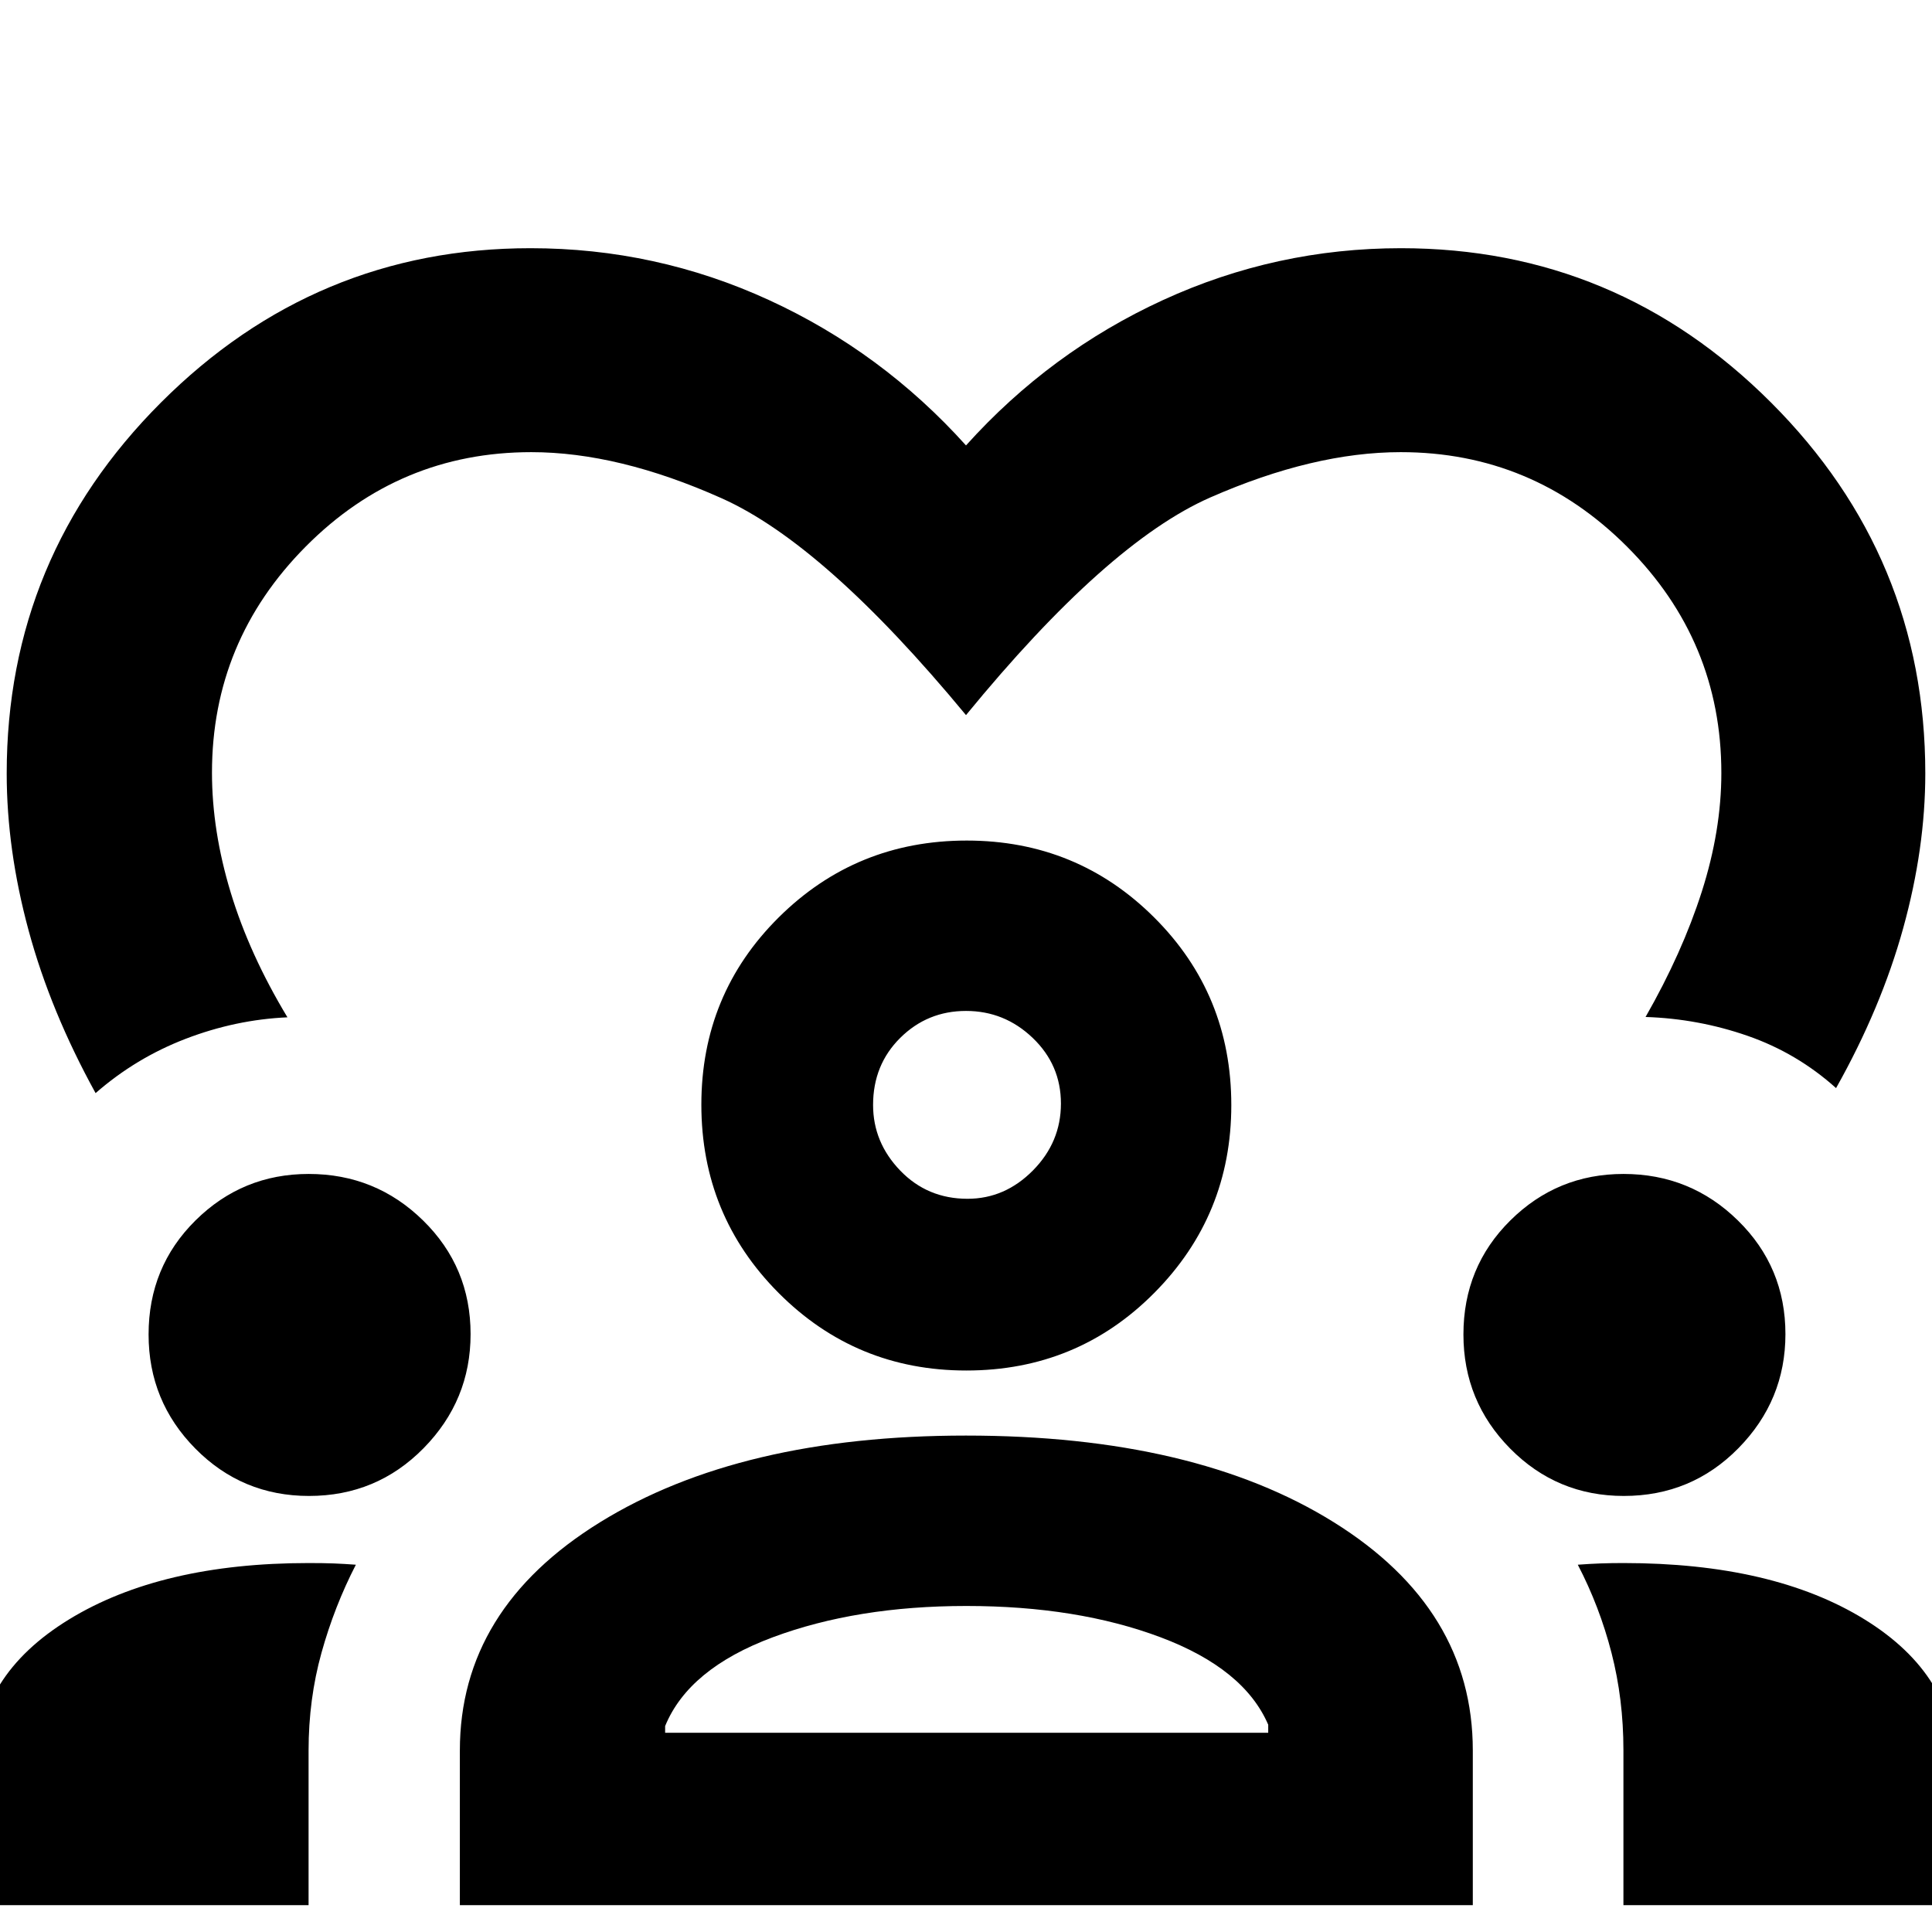 <svg xmlns="http://www.w3.org/2000/svg" height="40" viewBox="0 -960 960 960" width="40"><path d="M47.5-416.83q-22.41-40.67-33.29-80.84-10.88-40.16-10.88-78.01Q3.33-683.33 80-760q76.67-76.67 183.61-76.67 62.37 0 118.46 25.75 56.1 25.75 97.93 72.25 41.83-46.5 97.93-72.25 56.09-25.75 118.22-25.75 107.18 0 183.85 76.67 76.67 76.67 76.67 184.33 0 37.17-10.97 76.83t-33.37 79.51q-19.42-17.44-43.96-25.97-24.54-8.53-50.7-9.37 18.19-31.8 27.93-62.23 9.73-30.43 9.73-58.99 0-65.61-46.91-112.53Q761.5-735.33 696-735.33q-43.33 0-94.58 22.5T480-604.67q-70.17-84.83-121.42-107.75-51.25-22.91-94.58-22.91-65.5 0-112.08 46.91-46.59 46.92-46.59 112.34 0 28.91 9.31 59.58 9.3 30.67 28.19 62-25.7 1.14-50.51 10.65-24.82 9.52-44.82 27.02Zm-59 403.5v-68.48q0-45.45 45.77-73.49 45.78-28.03 119.06-28.03 7.43 0 12.5.19 5.07.2 11 .64-10.66 20.67-17.08 43.74-6.42 23.07-6.42 48.64v76.79H-11.5Zm240 0v-76.84q0-70.38 69.68-113.44t181.79-43.06q113.7 0 182.78 43.06t69.08 113.44v76.84H228.5Zm578.17 0V-90.4q0-25.3-5.92-48.3-5.92-23-16.75-43.8 5.85-.44 11.26-.64 5.41-.19 11.41-.19 74.36 0 119.76 27.97 45.4 27.98 45.4 73.86v68.17H806.67ZM480.16-162q-54.49 0-96.24 15.58-41.75 15.59-53.42 44.09V-99h299.67v-4q-12-27.83-53.42-43.42Q535.33-162 480.16-162Zm-326.62-54.67q-33.21 0-56.46-23.52-23.25-23.53-23.25-56.71 0-33.6 23.32-56.68 23.33-23.09 56.22-23.09 33.3 0 56.88 23.14 23.58 23.13 23.58 56.45 0 32.91-23.33 56.66-23.34 23.75-56.96 23.75Zm653.33 0q-33.2 0-56.45-23.52-23.25-23.53-23.25-56.71 0-33.6 23.32-56.68 23.32-23.09 56.21-23.09 33.3 0 56.88 23.14 23.59 23.13 23.59 56.45 0 32.91-23.34 56.66-23.33 23.75-56.96 23.75ZM480.15-279q-54.85 0-93.25-38.53t-38.4-93.57q0-54.9 38.46-93.07 38.46-38.16 93.4-38.16 54.81 0 93.14 38.2t38.33 93.25q0 54.74-38.27 93.31T480.15-279ZM480-457.67q-19.17 0-32.67 13.38-13.5 13.39-13.5 33.33 0 18.63 13.5 32.63 13.5 14 33.42 14 18.58 0 32.5-14.07 13.92-14.07 13.92-33.25t-14.01-32.6q-14.01-13.42-33.16-13.42Zm0 46.84ZM480.33-99Z"/></svg>